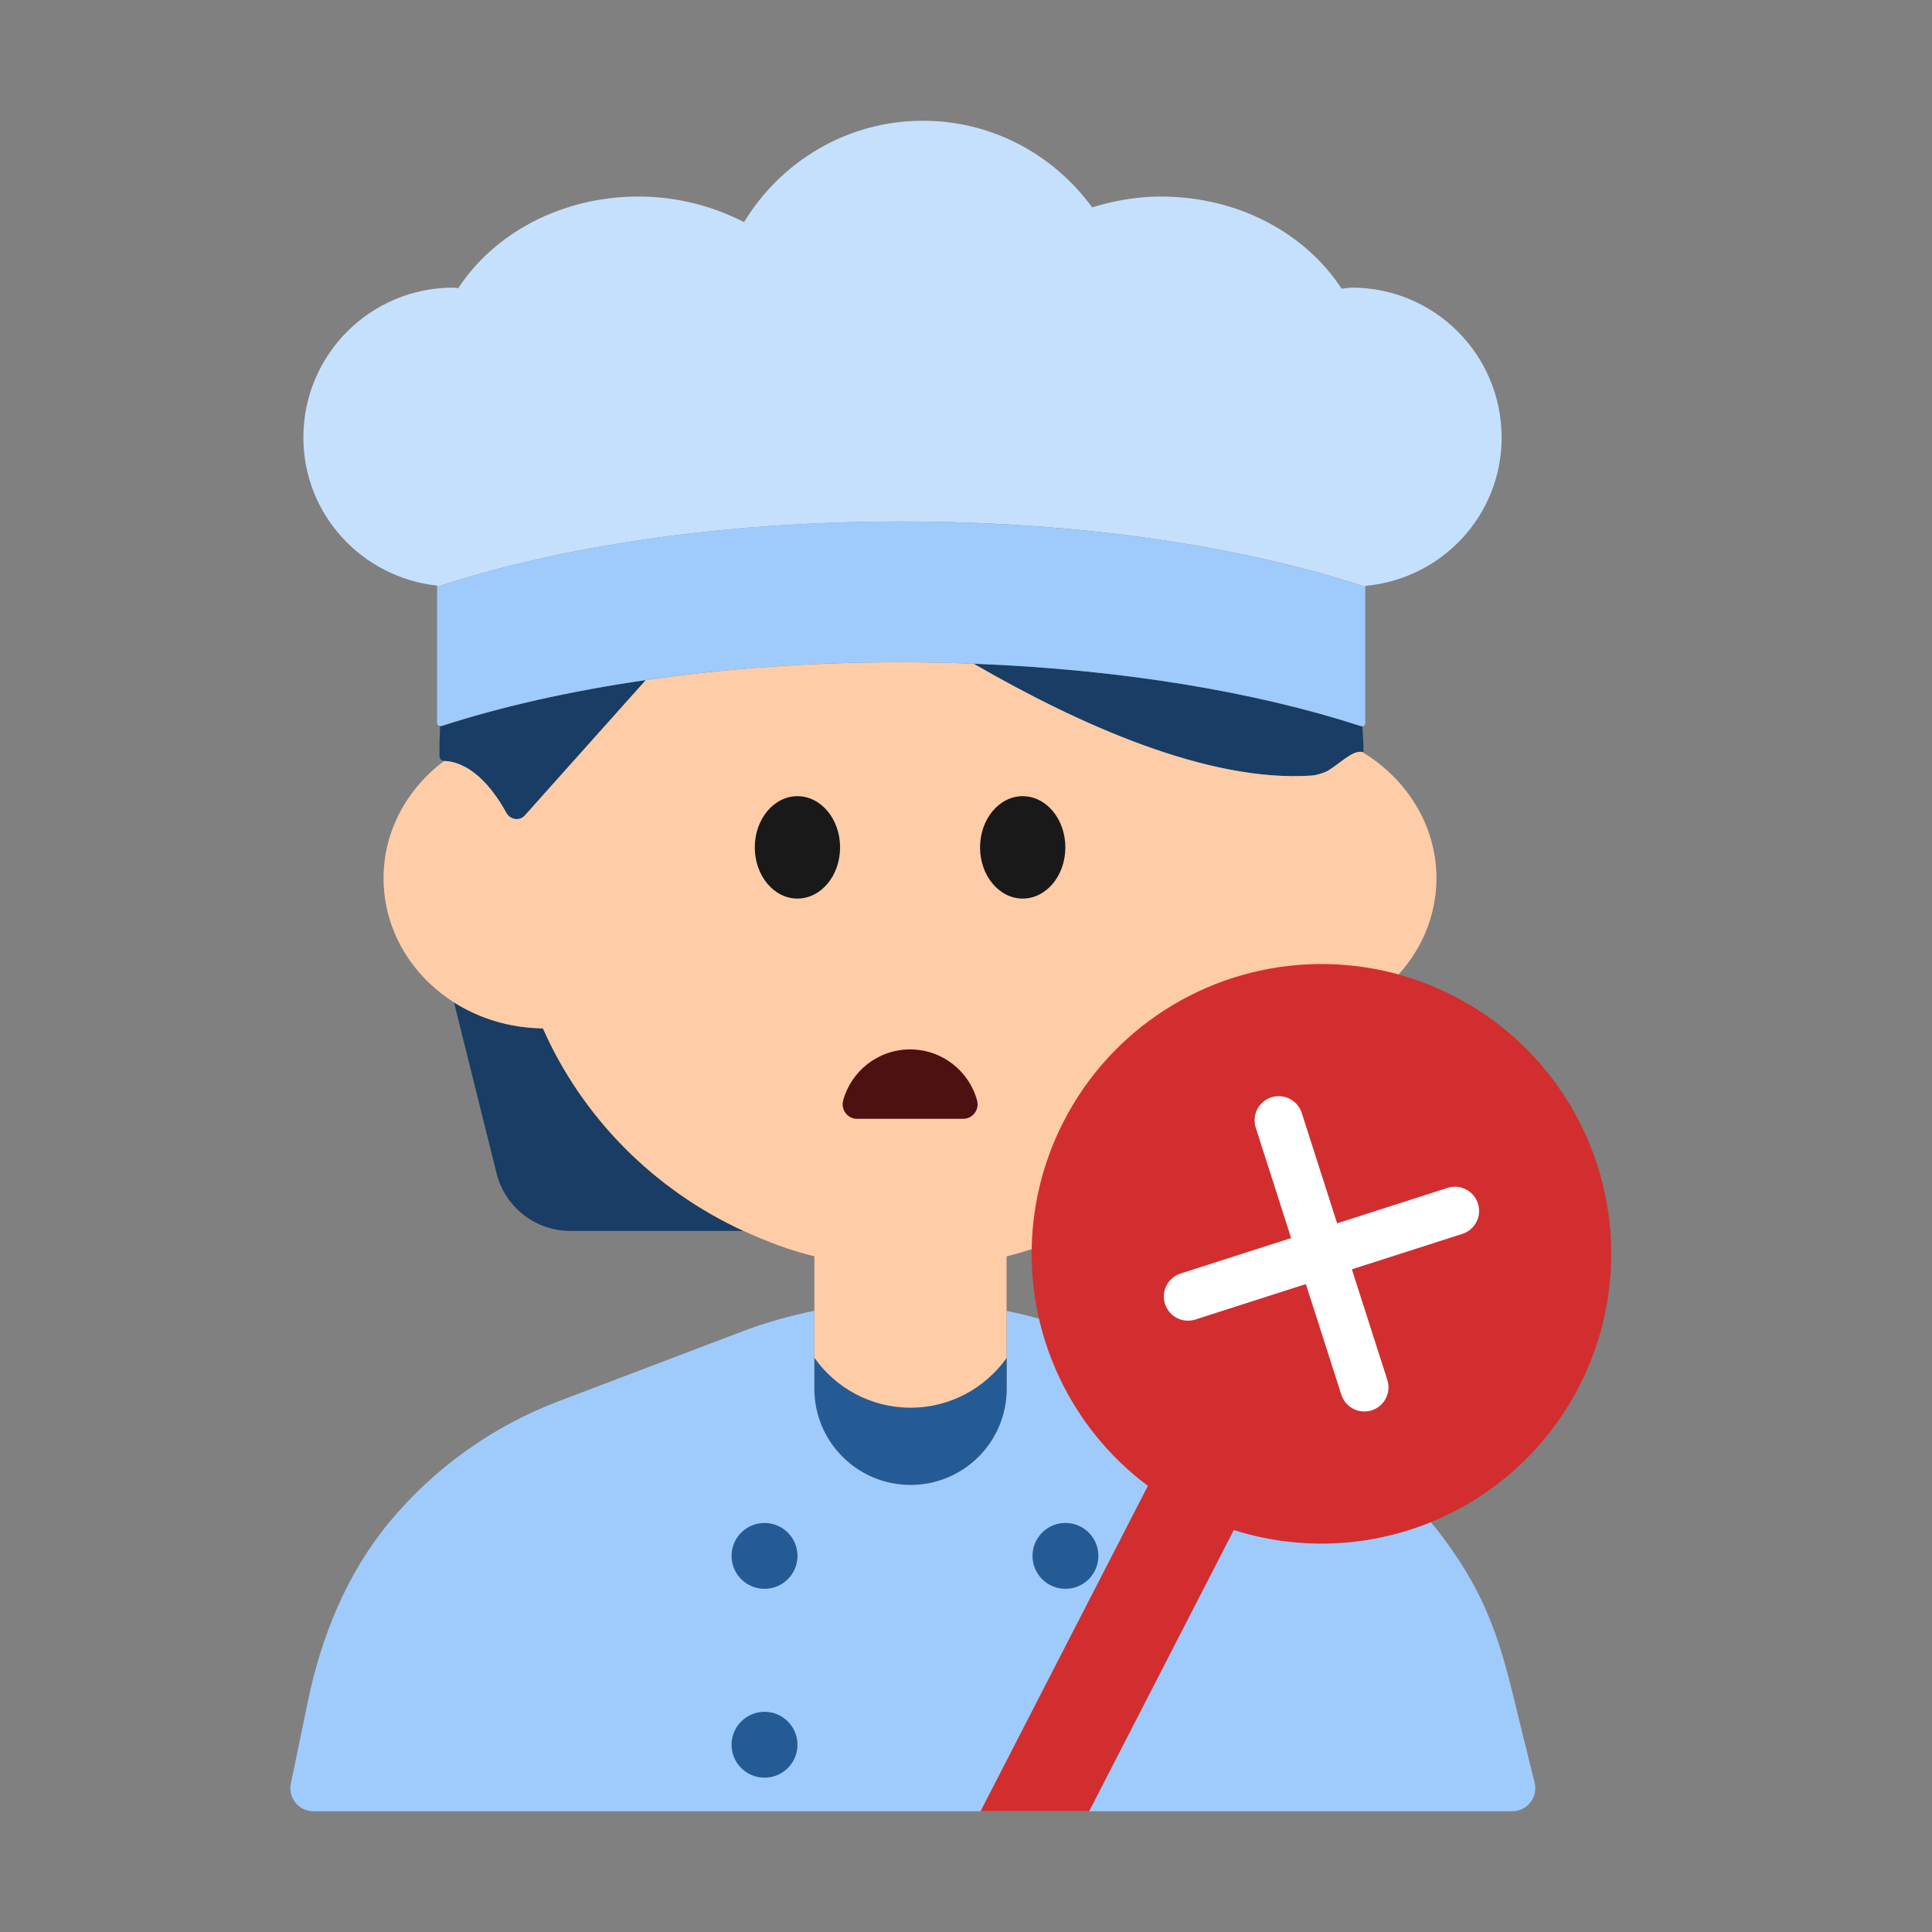 <svg width="40" height="40" viewBox="0 0 40 40" fill="none" xmlns="http://www.w3.org/2000/svg">
<rect x="0" y="0" width="40" height="40" fill="#808080" stroke="none"/>
<g clip-path="url(#clip0_9531_45953)">
<path d="M31.772 36.909L31.284 34.925C31.094 34.153 30.844 33.39 30.448 32.701C29.484 31.021 27.962 29.71 26.123 29.011L22.304 27.56C21.826 27.378 21.335 27.244 20.84 27.14V28.749C20.84 29.849 19.95 30.739 18.85 30.739C17.75 30.739 16.86 29.849 16.86 28.749V27.137C16.36 27.241 15.864 27.377 15.381 27.561L11.562 29.012C10.183 29.536 8.982 30.405 8.061 31.515C7.184 32.573 6.654 33.875 6.375 35.221L6.022 36.927C5.961 37.222 6.186 37.5 6.488 37.5H31.31C31.619 37.5 31.846 37.209 31.772 36.909Z" fill="#9ECBFC"/>
<path d="M22.305 25.486H25.837C26.613 25.486 27.273 24.922 27.394 24.156L27.9 20.953C27.458 21.161 26.968 21.29 26.442 21.292C25.629 23.149 24.143 24.638 22.306 25.485L22.305 25.486Z" fill="#193D64"/>
<path d="M11.24 21.291C10.557 21.284 9.925 21.086 9.4 20.754L10.28 24.29C10.455 24.992 11.086 25.485 11.809 25.485H15.39C13.547 24.638 12.06 23.148 11.239 21.292L11.24 21.291Z" fill="#193D64"/>
<path d="M20.159 13.742C22.34 15.005 25.011 16.2 27.148 16.058C27.245 16.052 27.356 16.018 27.466 15.971C27.746 15.813 27.983 15.535 28.2 15.568C28.21 15.569 28.22 15.563 28.229 15.566C28.232 15.384 28.214 15.208 28.206 15.029C28.196 15.031 28.187 15.037 28.176 15.034C25.998 14.326 23.222 13.859 20.159 13.742Z" fill="#193D64"/>
<path d="M10.482 16.829C10.562 16.974 10.756 17.006 10.866 16.883L13.369 14.082C11.805 14.309 10.374 14.632 9.138 15.034C9.128 15.037 9.121 15.031 9.112 15.03C9.105 15.24 9.093 15.451 9.1 15.657C9.102 15.709 9.142 15.752 9.193 15.755C9.195 15.755 9.195 15.757 9.197 15.757C9.409 15.759 9.952 15.867 10.482 16.829Z" fill="#193D64"/>
<path d="M18.85 30.742C19.95 30.742 20.84 29.852 20.84 28.752V26.012C21.35 25.886 21.835 25.701 22.304 25.485C24.142 24.638 25.627 23.148 26.44 21.292C26.966 21.289 27.457 21.16 27.898 20.953C28.985 20.442 29.74 19.398 29.74 18.182C29.74 17.083 29.121 16.123 28.202 15.568C27.985 15.534 27.748 15.813 27.468 15.971C27.358 16.018 27.246 16.052 27.15 16.058C25.012 16.2 22.341 15.004 20.161 13.742C19.667 13.723 19.167 13.711 18.659 13.711C16.79 13.711 15.007 13.843 13.37 14.081L10.867 16.882C10.757 17.005 10.562 16.973 10.483 16.828C9.953 15.866 9.41 15.758 9.198 15.756C9.196 15.756 9.196 15.754 9.194 15.754C8.433 16.326 7.941 17.199 7.941 18.181C7.941 19.253 8.519 20.195 9.401 20.754C9.926 21.087 10.558 21.284 11.241 21.291C12.062 23.148 13.549 24.637 15.392 25.484C15.862 25.7 16.349 25.885 16.861 26.011V28.751C16.861 29.851 17.751 30.741 18.851 30.741L18.85 30.742Z" fill="#FFCCA8"/>
<path d="M16.51 18.604C16.998 18.604 17.393 18.13 17.393 17.544C17.393 16.959 16.998 16.484 16.51 16.484C16.022 16.484 15.627 16.959 15.627 17.544C15.627 18.13 16.022 18.604 16.51 18.604Z" fill="#191919"/>
<path d="M21.174 18.604C21.662 18.604 22.057 18.13 22.057 17.544C22.057 16.959 21.662 16.484 21.174 16.484C20.686 16.484 20.291 16.959 20.291 17.544C20.291 18.13 20.686 18.604 21.174 18.604Z" fill="#191919"/>
<path d="M17.744 23.164C17.545 23.164 17.404 22.973 17.457 22.782C17.624 22.174 18.181 21.727 18.843 21.727C19.505 21.727 20.062 22.174 20.229 22.782C20.282 22.973 20.141 23.164 19.942 23.164L17.744 23.164Z" fill="#4E1112"/>
<path d="M18.852 29.145C18.029 29.145 17.305 28.736 16.861 28.113V28.753C16.861 29.852 17.752 30.744 18.852 30.744C19.952 30.744 20.843 29.853 20.843 28.753V28.113C20.399 28.735 19.675 29.145 18.852 29.145Z" fill="#255B95"/>
<path d="M15.829 32.895C16.205 32.895 16.511 32.59 16.511 32.213C16.511 31.837 16.205 31.531 15.829 31.531C15.452 31.531 15.146 31.837 15.146 32.213C15.146 32.59 15.452 32.895 15.829 32.895Z" fill="#255B95"/>
<path d="M22.059 32.895C22.436 32.895 22.741 32.59 22.741 32.213C22.741 31.837 22.436 31.531 22.059 31.531C21.682 31.531 21.377 31.837 21.377 32.213C21.377 32.59 21.682 32.895 22.059 32.895Z" fill="#255B95"/>
<path d="M15.829 36.805C16.205 36.805 16.511 36.5 16.511 36.123C16.511 35.747 16.205 35.441 15.829 35.441C15.452 35.441 15.146 35.747 15.146 36.123C15.146 36.5 15.452 36.805 15.829 36.805Z" fill="#255B95"/>
<path d="M22.059 36.805C22.436 36.805 22.741 36.5 22.741 36.123C22.741 35.747 22.436 35.441 22.059 35.441C21.682 35.441 21.377 35.747 21.377 36.123C21.377 36.5 21.682 36.805 22.059 36.805Z" fill="#255B95"/>
<path d="M31.089 9.056C31.089 7.343 29.7 5.955 27.988 5.955C27.915 5.955 27.847 5.972 27.775 5.976C27.039 4.843 25.65 4.069 24.035 4.069C23.534 4.069 23.06 4.157 22.612 4.293C21.821 3.211 20.552 2.5 19.109 2.5C17.534 2.5 16.168 3.345 15.405 4.598C14.763 4.27 14.022 4.069 13.221 4.069C11.612 4.069 10.225 4.839 9.488 5.966C9.452 5.965 9.418 5.955 9.382 5.955C7.669 5.955 6.281 7.344 6.281 9.056C6.281 10.655 7.496 11.956 9.05 12.124V14.965C9.05 14.989 9.061 15.009 9.077 15.022C9.06 15.009 9.05 14.989 9.05 14.965V12.149C11.59 11.309 14.961 10.797 18.659 10.797C22.357 10.797 25.727 11.309 28.267 12.149V14.965V12.13C29.848 11.987 31.09 10.674 31.09 9.057L31.089 9.056Z" fill="#C5E0FD"/>
<path d="M28.177 15.032C28.188 15.036 28.197 15.029 28.207 15.027C28.238 15.022 28.265 15.001 28.265 14.965C28.265 15.013 28.223 15.046 28.177 15.032Z" fill="#C5E0FD"/>
<path d="M18.657 10.797C14.959 10.797 11.589 11.309 9.049 12.149V14.965C9.049 14.989 9.06 15.009 9.076 15.022C9.086 15.029 9.099 15.027 9.111 15.028C9.12 15.028 9.127 15.035 9.137 15.032C10.373 14.63 11.804 14.307 13.368 14.08C15.005 13.842 16.788 13.71 18.657 13.71C19.165 13.71 19.665 13.722 20.159 13.741C23.221 13.858 25.999 14.325 28.177 15.033C28.222 15.048 28.266 15.014 28.266 14.966V12.15C25.726 11.31 22.355 10.798 18.657 10.798V10.797Z" fill="#9ECBFC"/>
<circle cx="27.359" cy="25.959" r="6" transform="rotate(27.216 27.359 25.959)" fill="#D22E2F"/>
<path d="M26.475 23.195L28.247 28.723" stroke="white" stroke-linecap="round" stroke-linejoin="round"/>
<path d="M30.123 25.07L24.596 26.843" stroke="white" stroke-linecap="round" stroke-linejoin="round"/>
<path d="M26.877 29.087L22.55 37.5H20.301L25.098 28.172L26.877 29.087Z" fill="#D22E2F"/>
</g>
<defs>
<clipPath id="clip0_9531_45953">
<rect width="40" height="40" fill="white"/>
</clipPath>
</defs>
</svg>
